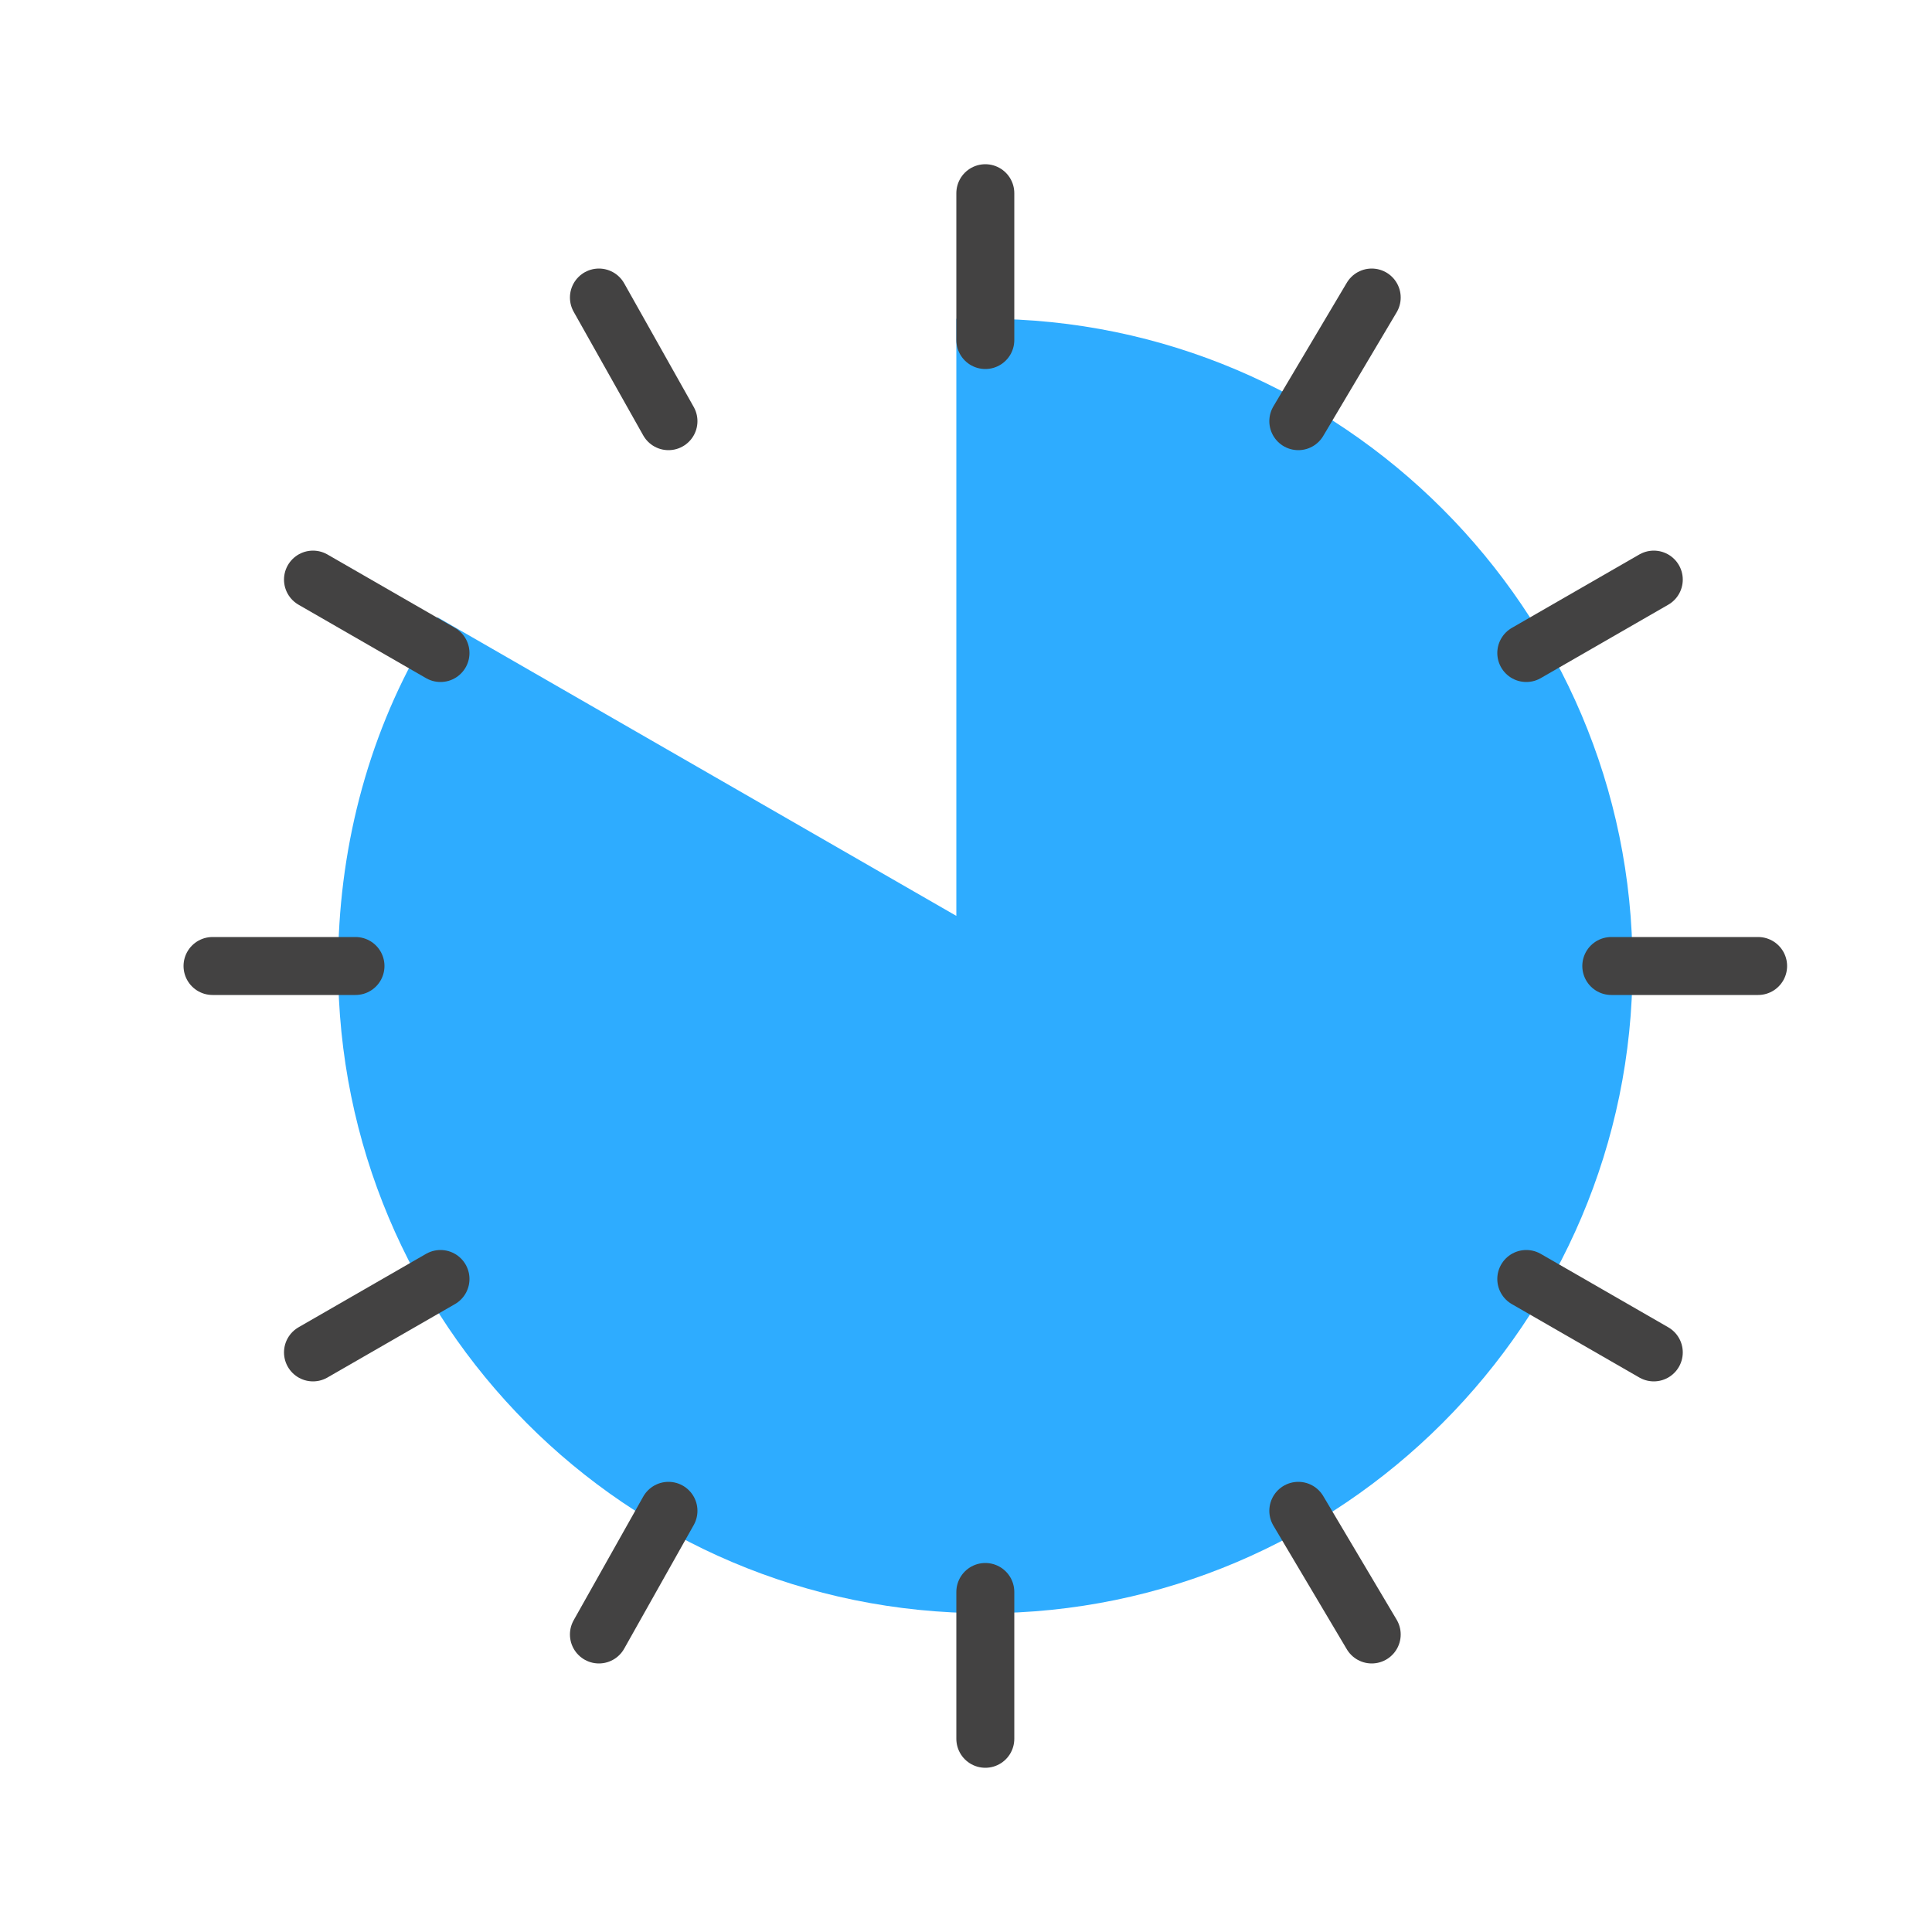 <?xml version="1.0" encoding="UTF-8"?>
<!DOCTYPE svg PUBLIC "-//W3C//DTD SVG 1.1//EN" "http://www.w3.org/Graphics/SVG/1.1/DTD/svg11.dtd">
<!-- Creator: CorelDRAW X6 -->
<svg xmlns="http://www.w3.org/2000/svg" xml:space="preserve" width="100%" height="100%" version="1.1" style="shape-rendering:geometricPrecision; text-rendering:geometricPrecision; image-rendering:optimizeQuality; fill-rule:evenodd; clip-rule:evenodd"
viewBox="0 0 500 500"
 xmlns:xlink="http://www.w3.org/1999/xlink">
 <defs>
  <style type="text/css">
   <![CDATA[

    .str2 {stroke:#434242;stroke-width:15;stroke-linecap:round}
    .str1 {stroke:#2EACFF;stroke-width:15}
    .fil2 {fill:none}
    .fil1 {fill:#2EACFF}
  ]]>
  </style>
 </defs>
 <g id="Layer_x0020_1">
  <path class="fil1 str1" d="M255 250l0 -160c88,0 160,72 160,160 0,88 -72,160 -160,160 -89,0 -160,-72 -160,-160 0,-28 7,-56 21,-80l139 80z"/>
  <path class="fil2 str2" d="M255 50l0 38m-200 162l37 0m-11 -100l33 19m41 -92l18 32m182 -32l-19 32m92 41l-33 19m60 81l-38 0m11 100l-33 -19m-140 119l0 -38m100 11l-19 -32m-181 32l18 -32m-92 -41l33 -19"/>
 </g>
</svg>

